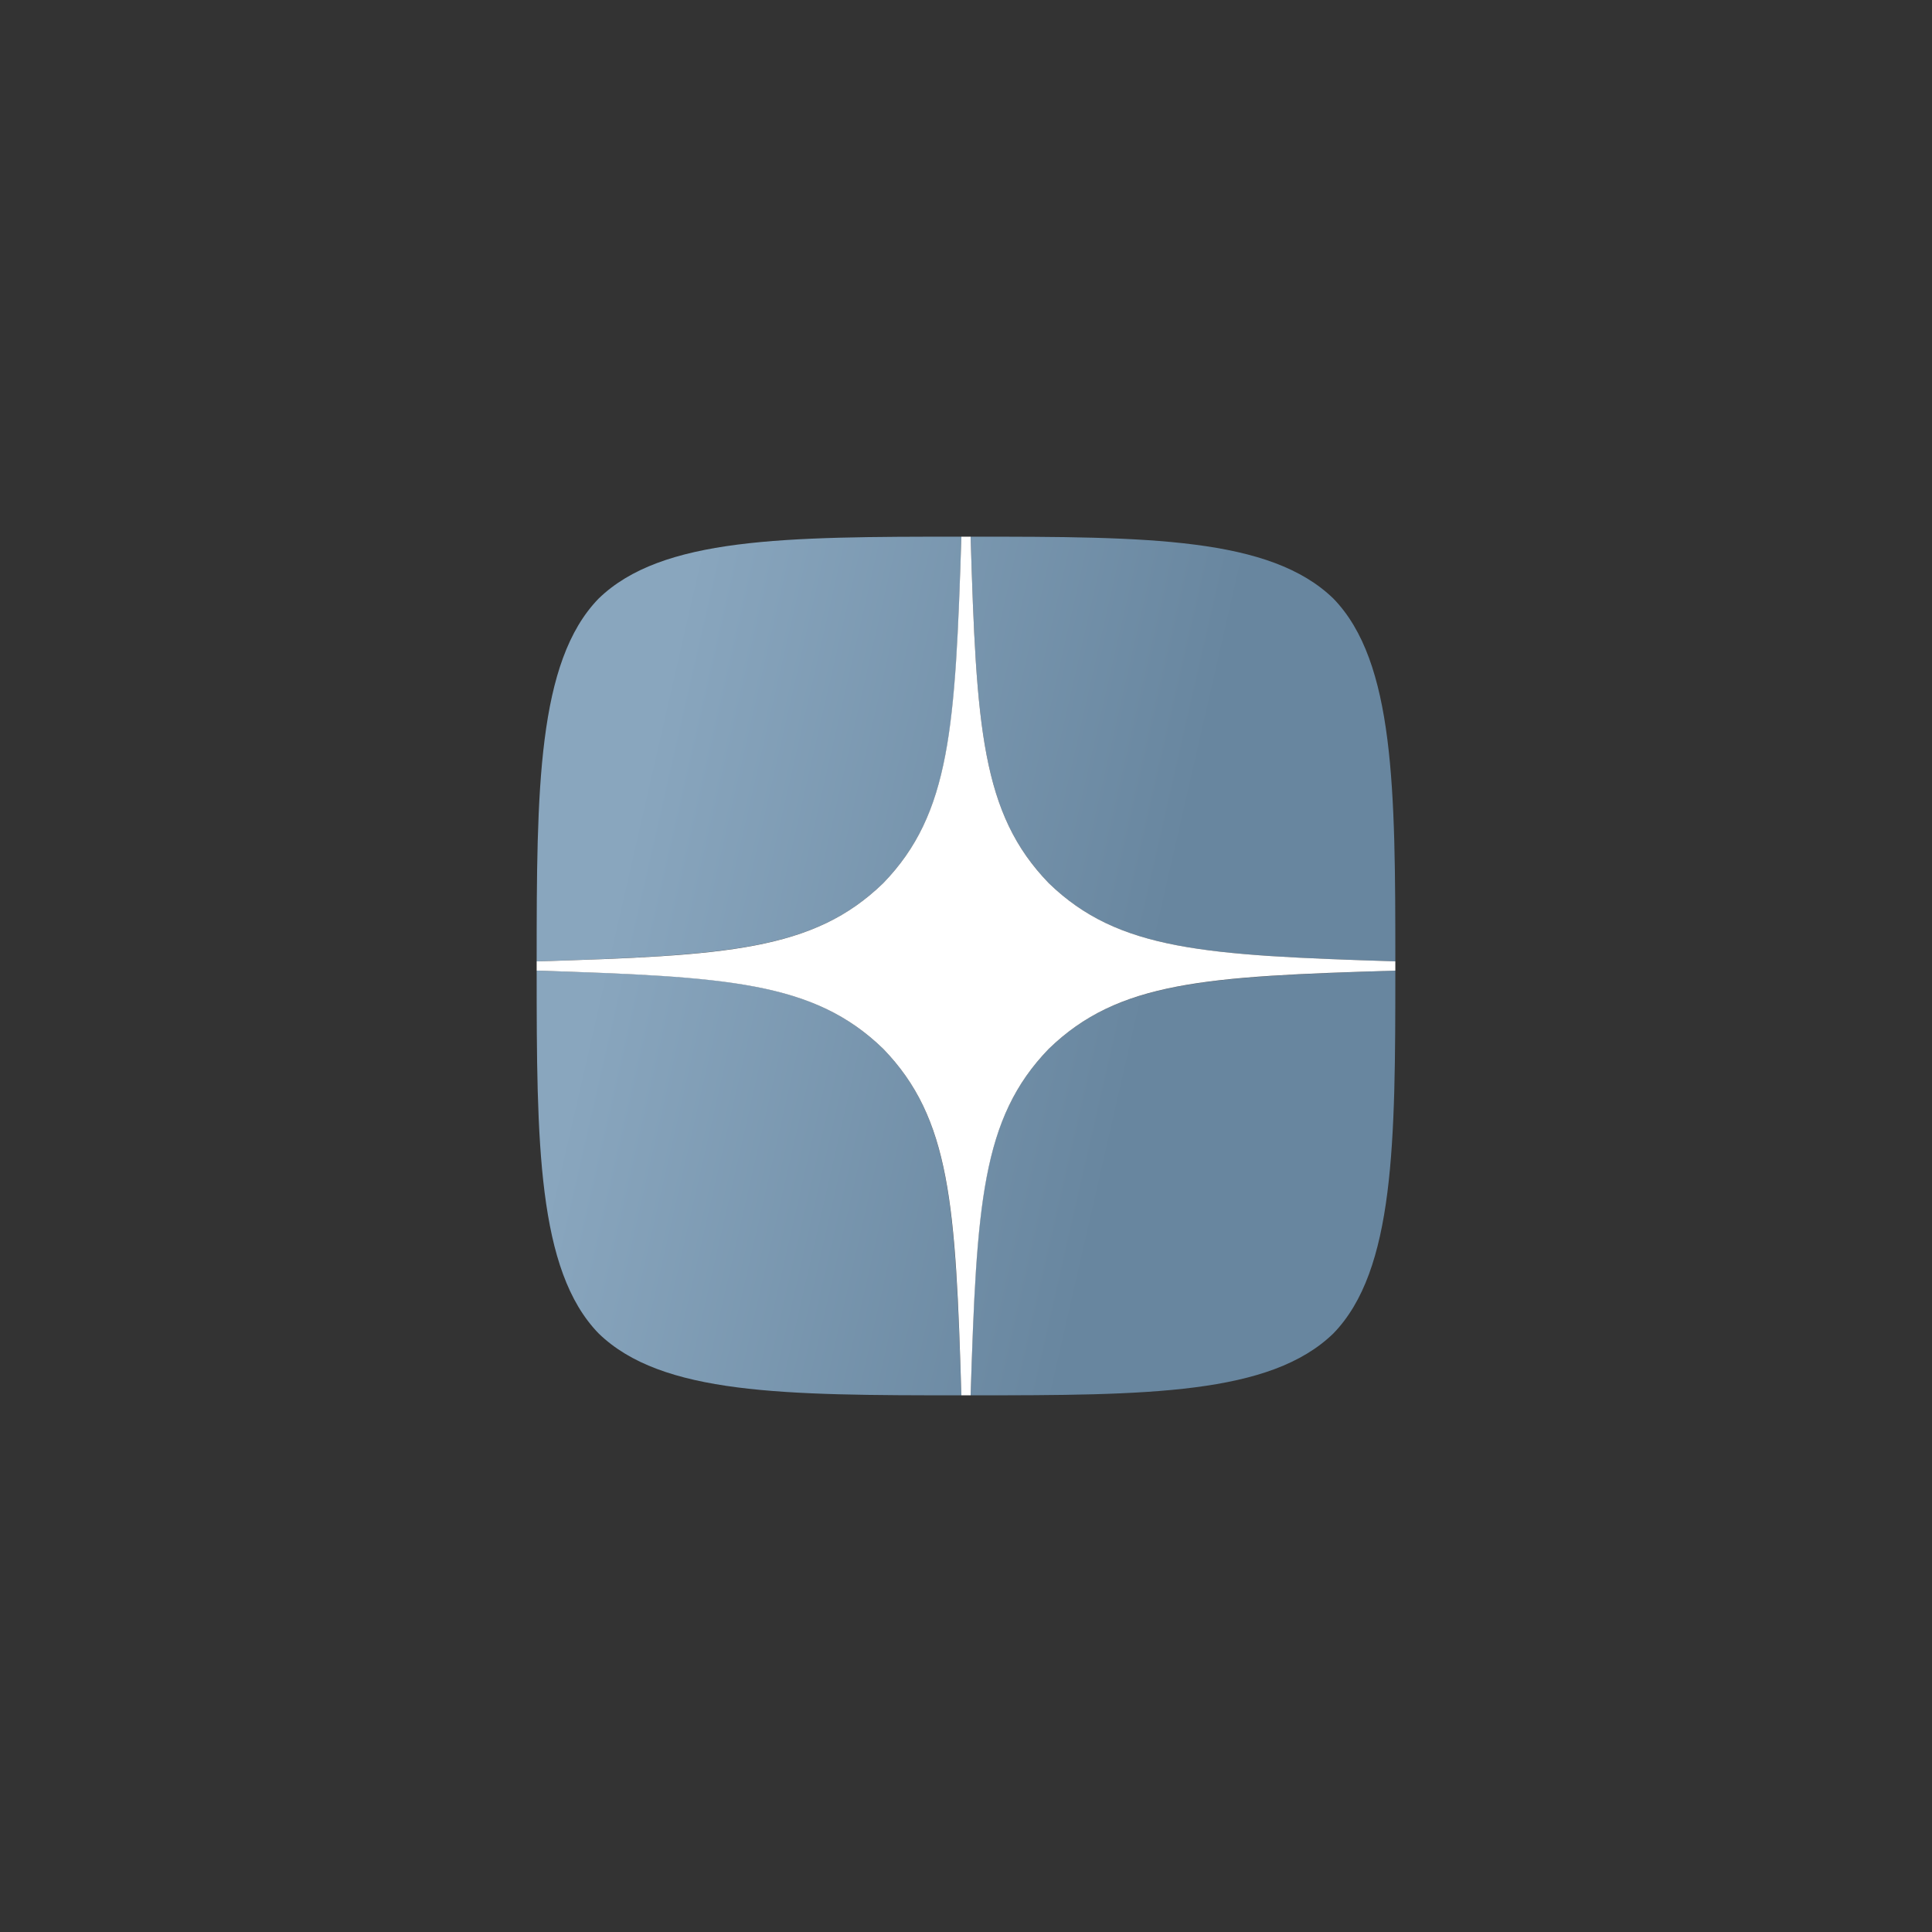 <svg width="36" height="36" viewBox="0 0 36 36" fill="none" xmlns="http://www.w3.org/2000/svg">
<rect x="0" y="0" width="36" height="36" fill="#333333" stroke="none"/>
<g clip-path="url(#clip0_143_14386)">
<path d="M19.543 19.543C18.286 20.84 18.194 22.457 18.086 26C21.389 26 23.669 25.989 24.846 24.846C25.989 23.669 26 21.28 26 18.086C22.457 18.2 20.84 18.286 19.543 19.543V19.543ZM10 18.086C10 21.28 10.011 23.669 11.154 24.846C12.331 25.989 14.611 26 17.914 26C17.8 22.457 17.714 20.84 16.457 19.543C15.16 18.286 13.543 18.194 10 18.086V18.086ZM17.914 10C14.617 10 12.331 10.011 11.154 11.154C10.011 12.331 10 14.72 10 17.914C13.543 17.8 15.16 17.714 16.457 16.457C17.714 15.16 17.806 13.543 17.914 10V10ZM19.543 16.457C18.286 15.16 18.194 13.543 18.086 10C21.389 10 23.669 10.011 24.846 11.154C25.989 12.331 26 14.72 26 17.914C22.457 17.8 20.84 17.714 19.543 16.457" fill="url(#paint0_linear_143_14386)"/>
<path d="M26 18.086V17.914C22.457 17.8 20.84 17.714 19.543 16.457C18.286 15.16 18.194 13.543 18.086 10H17.914C17.8 13.543 17.714 15.16 16.457 16.457C15.16 17.714 13.543 17.806 10 17.914V18.086C13.543 18.2 15.16 18.286 16.457 19.543C17.714 20.84 17.806 22.457 17.914 26H18.086C18.2 22.457 18.286 20.84 19.543 19.543C20.84 18.286 22.457 18.194 26 18.086" fill="white"/>
</g>
<defs>
<linearGradient id="paint0_linear_143_14386" x1="13" y1="10" x2="25.484" y2="12.855" gradientUnits="userSpaceOnUse">
<stop stop-color="#89A6BE"/>
<stop offset="0.79" stop-color="#68869F"/>
</linearGradient>
<clipPath id="clip0_143_14386">
<rect width="16" height="16" fill="white" transform="translate(10 10)"/>
</clipPath>
</defs>
</svg>
